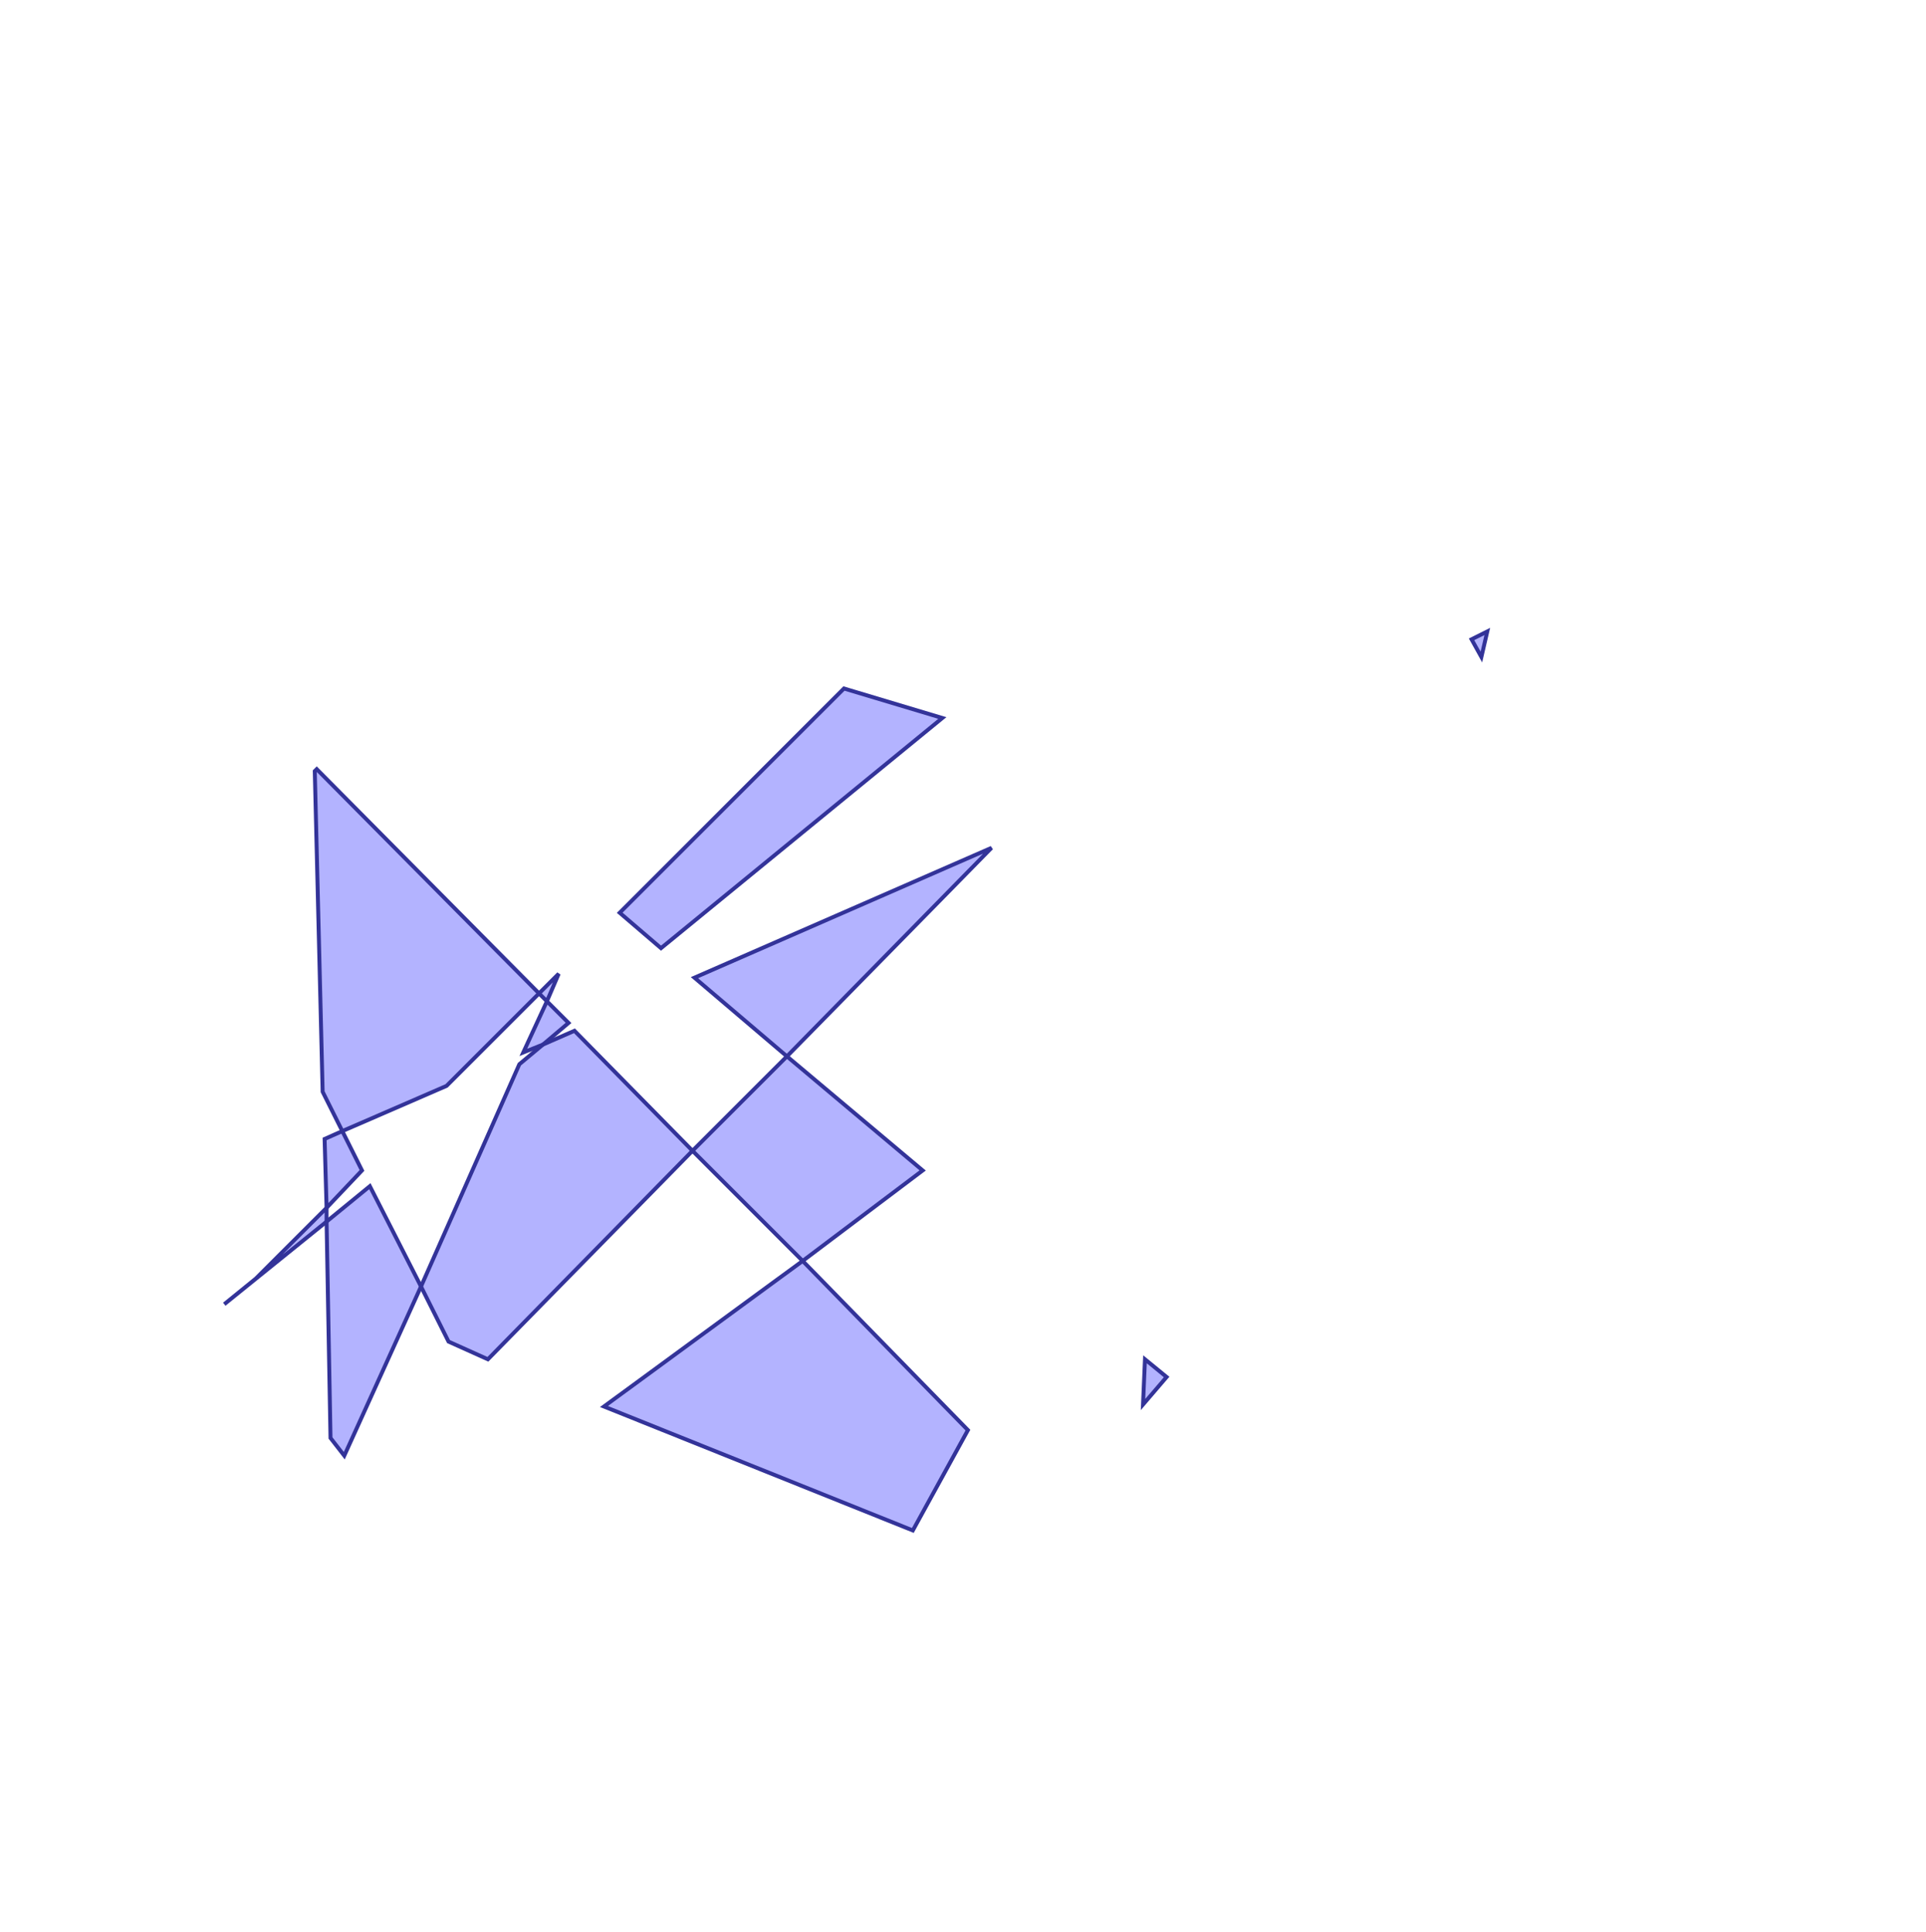 <?xml version="1.0" standalone="no"?>
<!DOCTYPE svg PUBLIC "-//W3C//DTD SVG 1.1//EN"
"http://www.w3.org/Graphics/SVG/1.1/DTD/svg11.dtd">
<svg  version="1.1" xmlns="http://www.w3.org/2000/svg" xmlns:xlink="http://www.w3.org/1999/xlink" viewBox="0 0 0.979 0.982">
<g title="A + B (CGAL EPECK)" fill-rule="evenodd">
<path d="M 0.353,0.497 L 0.4,0.537 L 0.504,0.431 L 0.353,0.497 z" style="fill-opacity:0.3;fill:rgb(0,0,255);stroke:rgb(51,51,153);stroke-width:0.002" />
<path d="M 0.492,0.727 L 0.408,0.641 L 0.307,0.715 L 0.464,0.778 L 0.492,0.727 z" style="fill-opacity:0.3;fill:rgb(0,0,255);stroke:rgb(51,51,153);stroke-width:0.002" />
<path d="M 0.479,0.365 L 0.429,0.35 L 0.315,0.464 L 0.336,0.482 L 0.479,0.365 z" style="fill-opacity:0.3;fill:rgb(0,0,255);stroke:rgb(51,51,153);stroke-width:0.002" />
<path d="M 0.469,0.595 L 0.4,0.537 L 0.352,0.585 L 0.408,0.641 L 0.469,0.595 z" style="fill-opacity:0.3;fill:rgb(0,0,255);stroke:rgb(51,51,153);stroke-width:0.002" />
<path d="M 0.164,0.555 L 0.174,0.575 L 0.227,0.552 L 0.274,0.505 L 0.161,0.391 L 0.16,0.392 L 0.164,0.555 z" style="fill-opacity:0.3;fill:rgb(0,0,255);stroke:rgb(51,51,153);stroke-width:0.002" />
<path d="M 0.174,0.575 L 0.165,0.579 L 0.166,0.614 L 0.184,0.595 L 0.174,0.575 z" style="fill-opacity:0.3;fill:rgb(0,0,255);stroke:rgb(51,51,153);stroke-width:0.002" />
<path d="M 0.284,0.495 L 0.274,0.505 L 0.278,0.509 L 0.284,0.495 z" style="fill-opacity:0.3;fill:rgb(0,0,255);stroke:rgb(51,51,153);stroke-width:0.002" />
<path d="M 0.248,0.691 L 0.352,0.585 L 0.292,0.524 L 0.276,0.531 L 0.264,0.541 L 0.214,0.654 L 0.228,0.682 L 0.248,0.691 z" style="fill-opacity:0.3;fill:rgb(0,0,255);stroke:rgb(51,51,153);stroke-width:0.002" />
<path d="M 0.188,0.603 L 0.166,0.621 L 0.168,0.731 L 0.175,0.74 L 0.214,0.654 L 0.188,0.603 z" style="fill-opacity:0.3;fill:rgb(0,0,255);stroke:rgb(51,51,153);stroke-width:0.002" />
<path d="M 0.266,0.535 L 0.276,0.531 L 0.289,0.52 L 0.278,0.509 L 0.266,0.535 z" style="fill-opacity:0.3;fill:rgb(0,0,255);stroke:rgb(51,51,153);stroke-width:0.002" />
<path d="M 0.166,0.614 L 0.13,0.65 L 0.114,0.663 L 0.114,0.663 L 0.166,0.621 L 0.166,0.614 z" style="fill-opacity:0.3;fill:rgb(0,0,255);stroke:rgb(51,51,153);stroke-width:0.002" />
<path d="M 0.753,0.334 L 0.756,0.321 L 0.748,0.325 L 0.753,0.334 z" style="fill-opacity:0.3;fill:rgb(0,0,255);stroke:rgb(51,51,153);stroke-width:0.002" />
<path d="M 0.593,0.7 L 0.582,0.691 L 0.581,0.714 L 0.593,0.7 z" style="fill-opacity:0.3;fill:rgb(0,0,255);stroke:rgb(51,51,153);stroke-width:0.002" />
</g></svg>